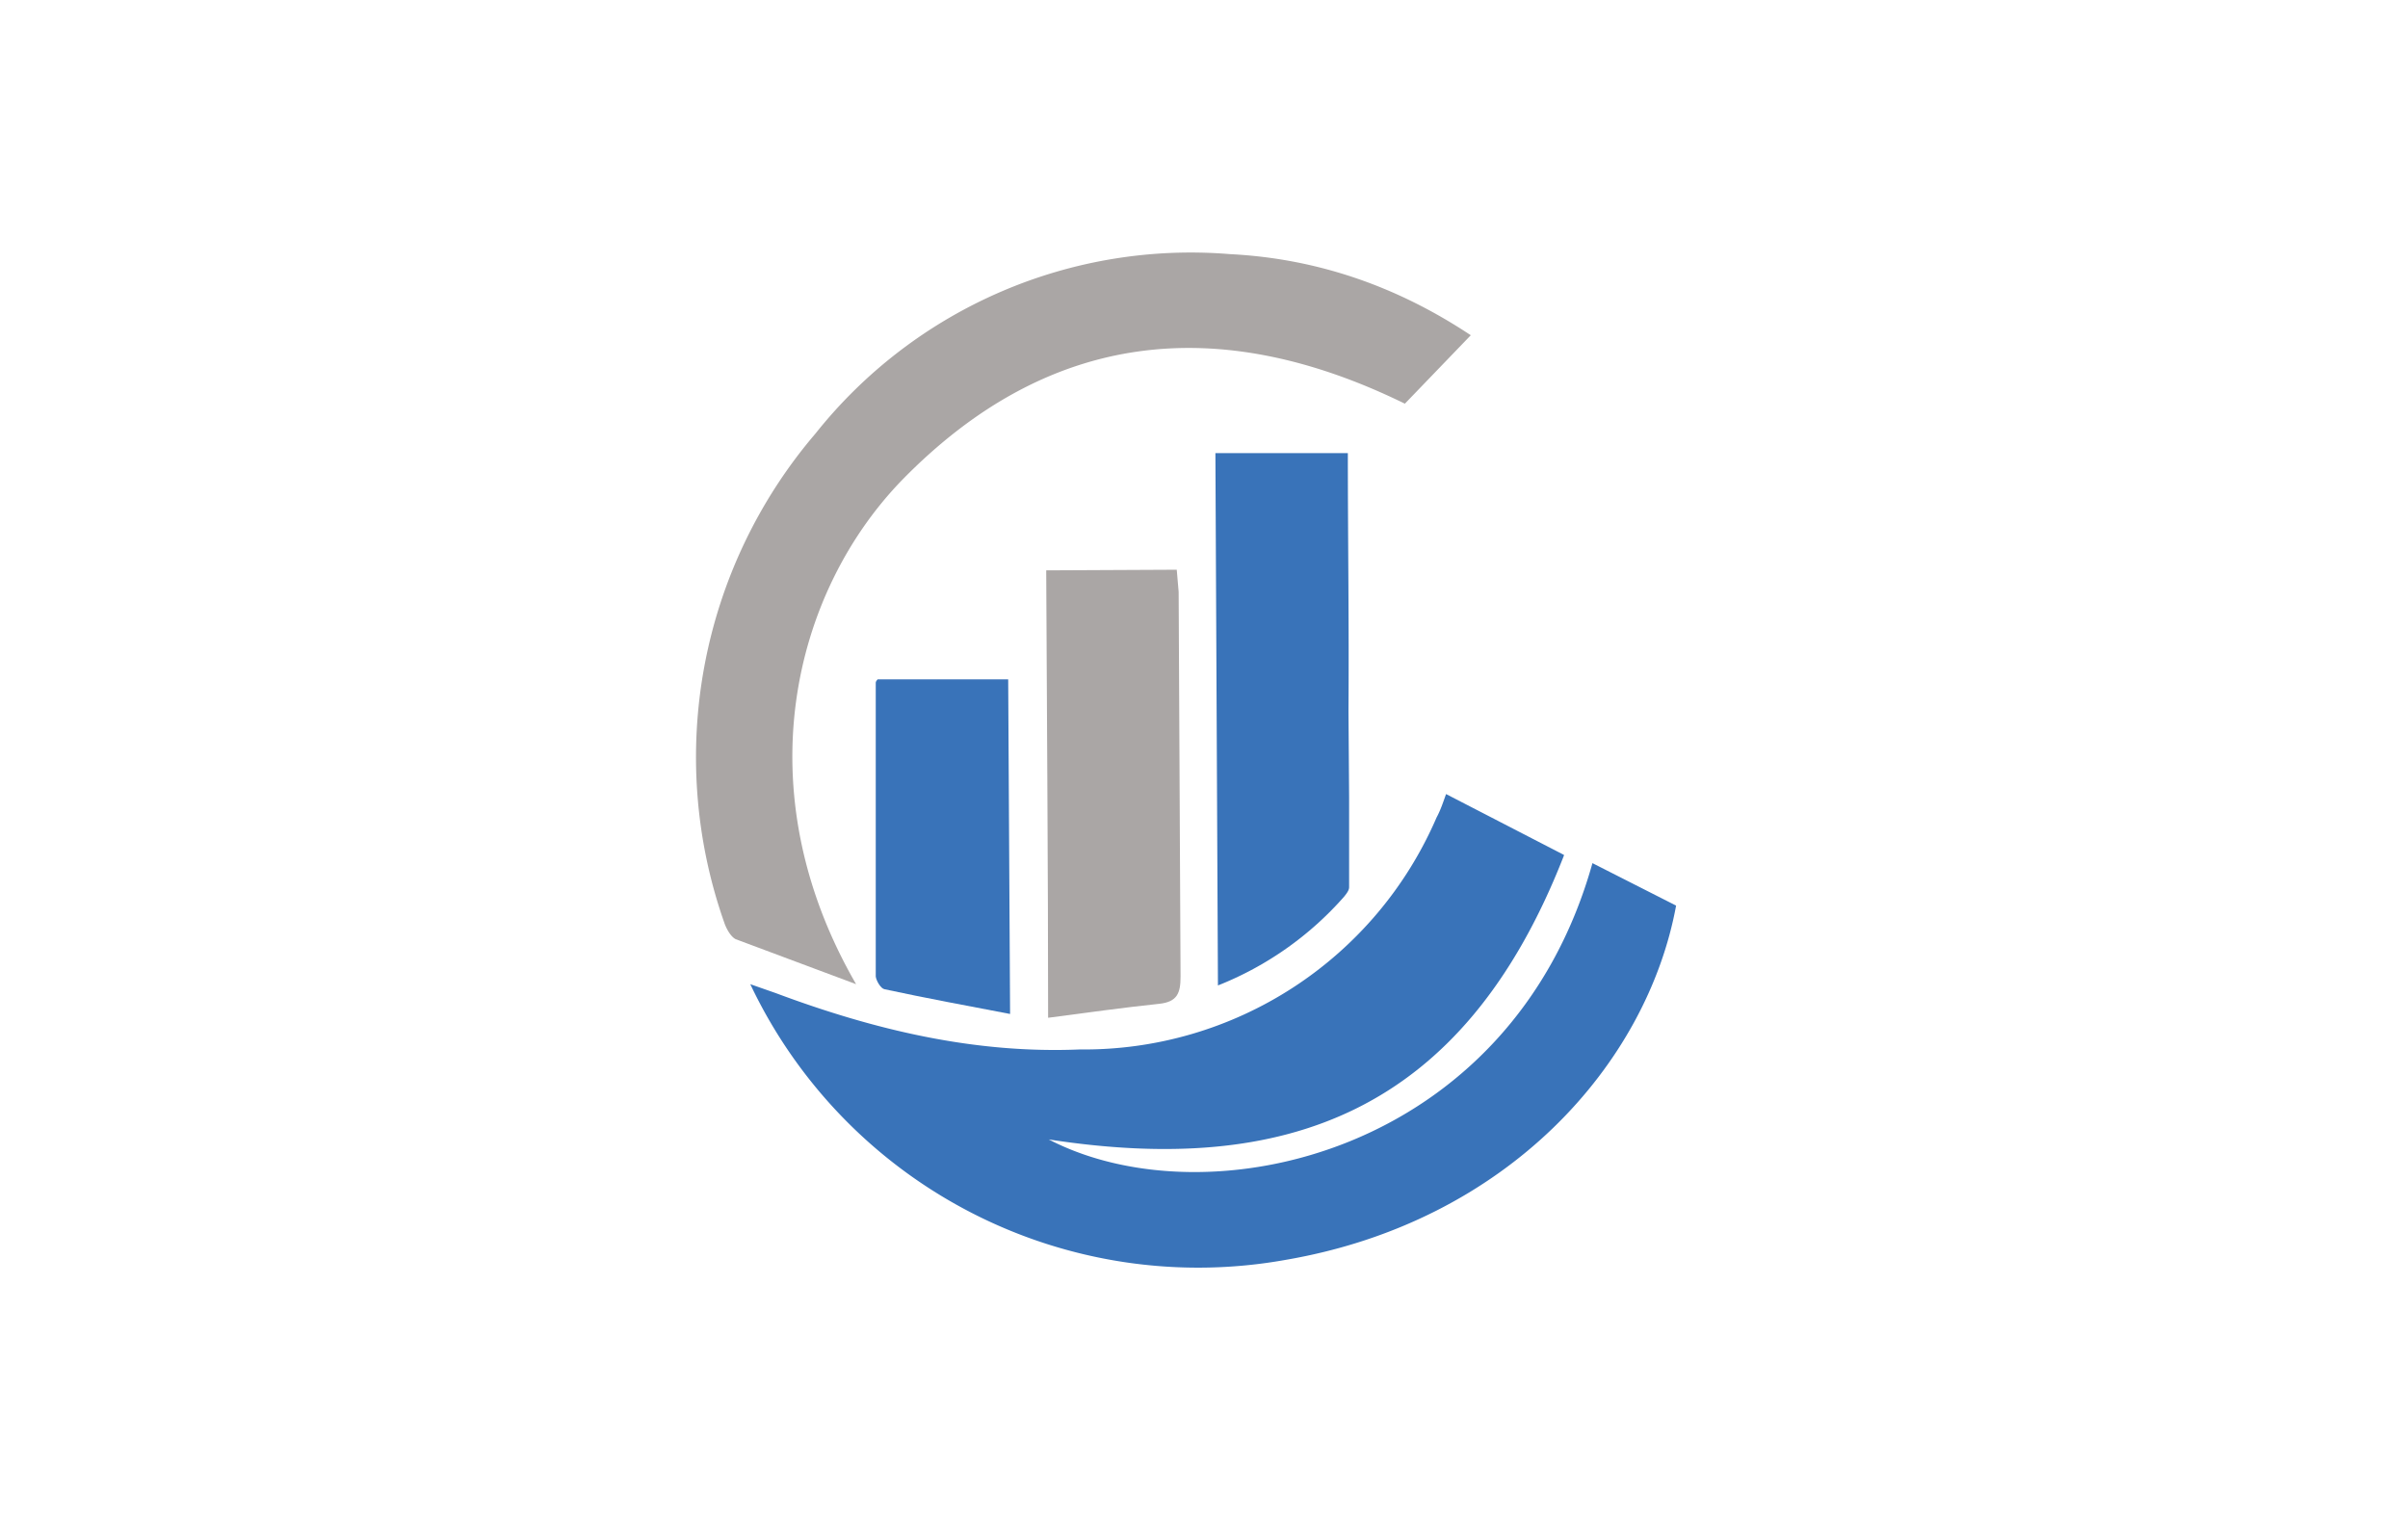 <svg xmlns="http://www.w3.org/2000/svg" width="38" height="24" fill="none" aria-labelledby="pi-wegetfinancing" role="img" viewBox="0 0 38 24"><title id="pi-wegetfinancing">WeGetFinancing</title><path fill="#fff" d="M0 0h38v24H0z"/><path fill="#3973B9" fill-rule="evenodd" d="M24.68 13.5c-1.6 4.1-4.43 5.05-8.13 4.48 2.5 1.3 7.29.24 8.58-4.36l1.32.67c-.46 2.5-2.66 4.99-6.16 5.59a7.82 7.82 0 0 1-8.45-4.35l.4.14c1.55.58 3.14.96 4.8.89a6.06 6.06 0 0 0 5.63-3.66c.06-.11.1-.23.15-.37l1.86.96Z" clip-rule="evenodd"/><path fill="#AAA6A5" fill-rule="evenodd" d="m13.51 15.53-1.9-.71c-.08-.04-.15-.17-.18-.26a7.86 7.86 0 0 1 1.44-7.72 7.57 7.57 0 0 1 6.54-2.83c1.38.07 2.64.51 3.8 1.28l-1.04 1.08c-2.94-1.44-5.62-1.16-7.93 1.2-1.73 1.78-2.5 4.9-.73 7.96" clip-rule="evenodd"/><path fill="#3973B9" fill-rule="evenodd" d="M21.29 12.57V14c0 .05-.04.1-.08.15a5.2 5.2 0 0 1-1.99 1.4l-.04-8.4h2.09c0 1.37.02 2.72.01 4.07" clip-rule="evenodd"/><path fill="#AAA6A5" fill-rule="evenodd" d="m16.5 9 2.07-.01.03.35.03 6.07c0 .26-.05.4-.34.43-.57.06-1.14.14-1.75.22 0-2.39-.02-4.71-.03-7.06Z" clip-rule="evenodd"/><path fill="#3973B9" fill-rule="evenodd" d="M15.94 16c-.68-.13-1.33-.25-1.98-.39-.06-.01-.13-.13-.14-.2v-4.64s0-.02.03-.05h2.06l.03 5.29Z" clip-rule="evenodd"/></svg>